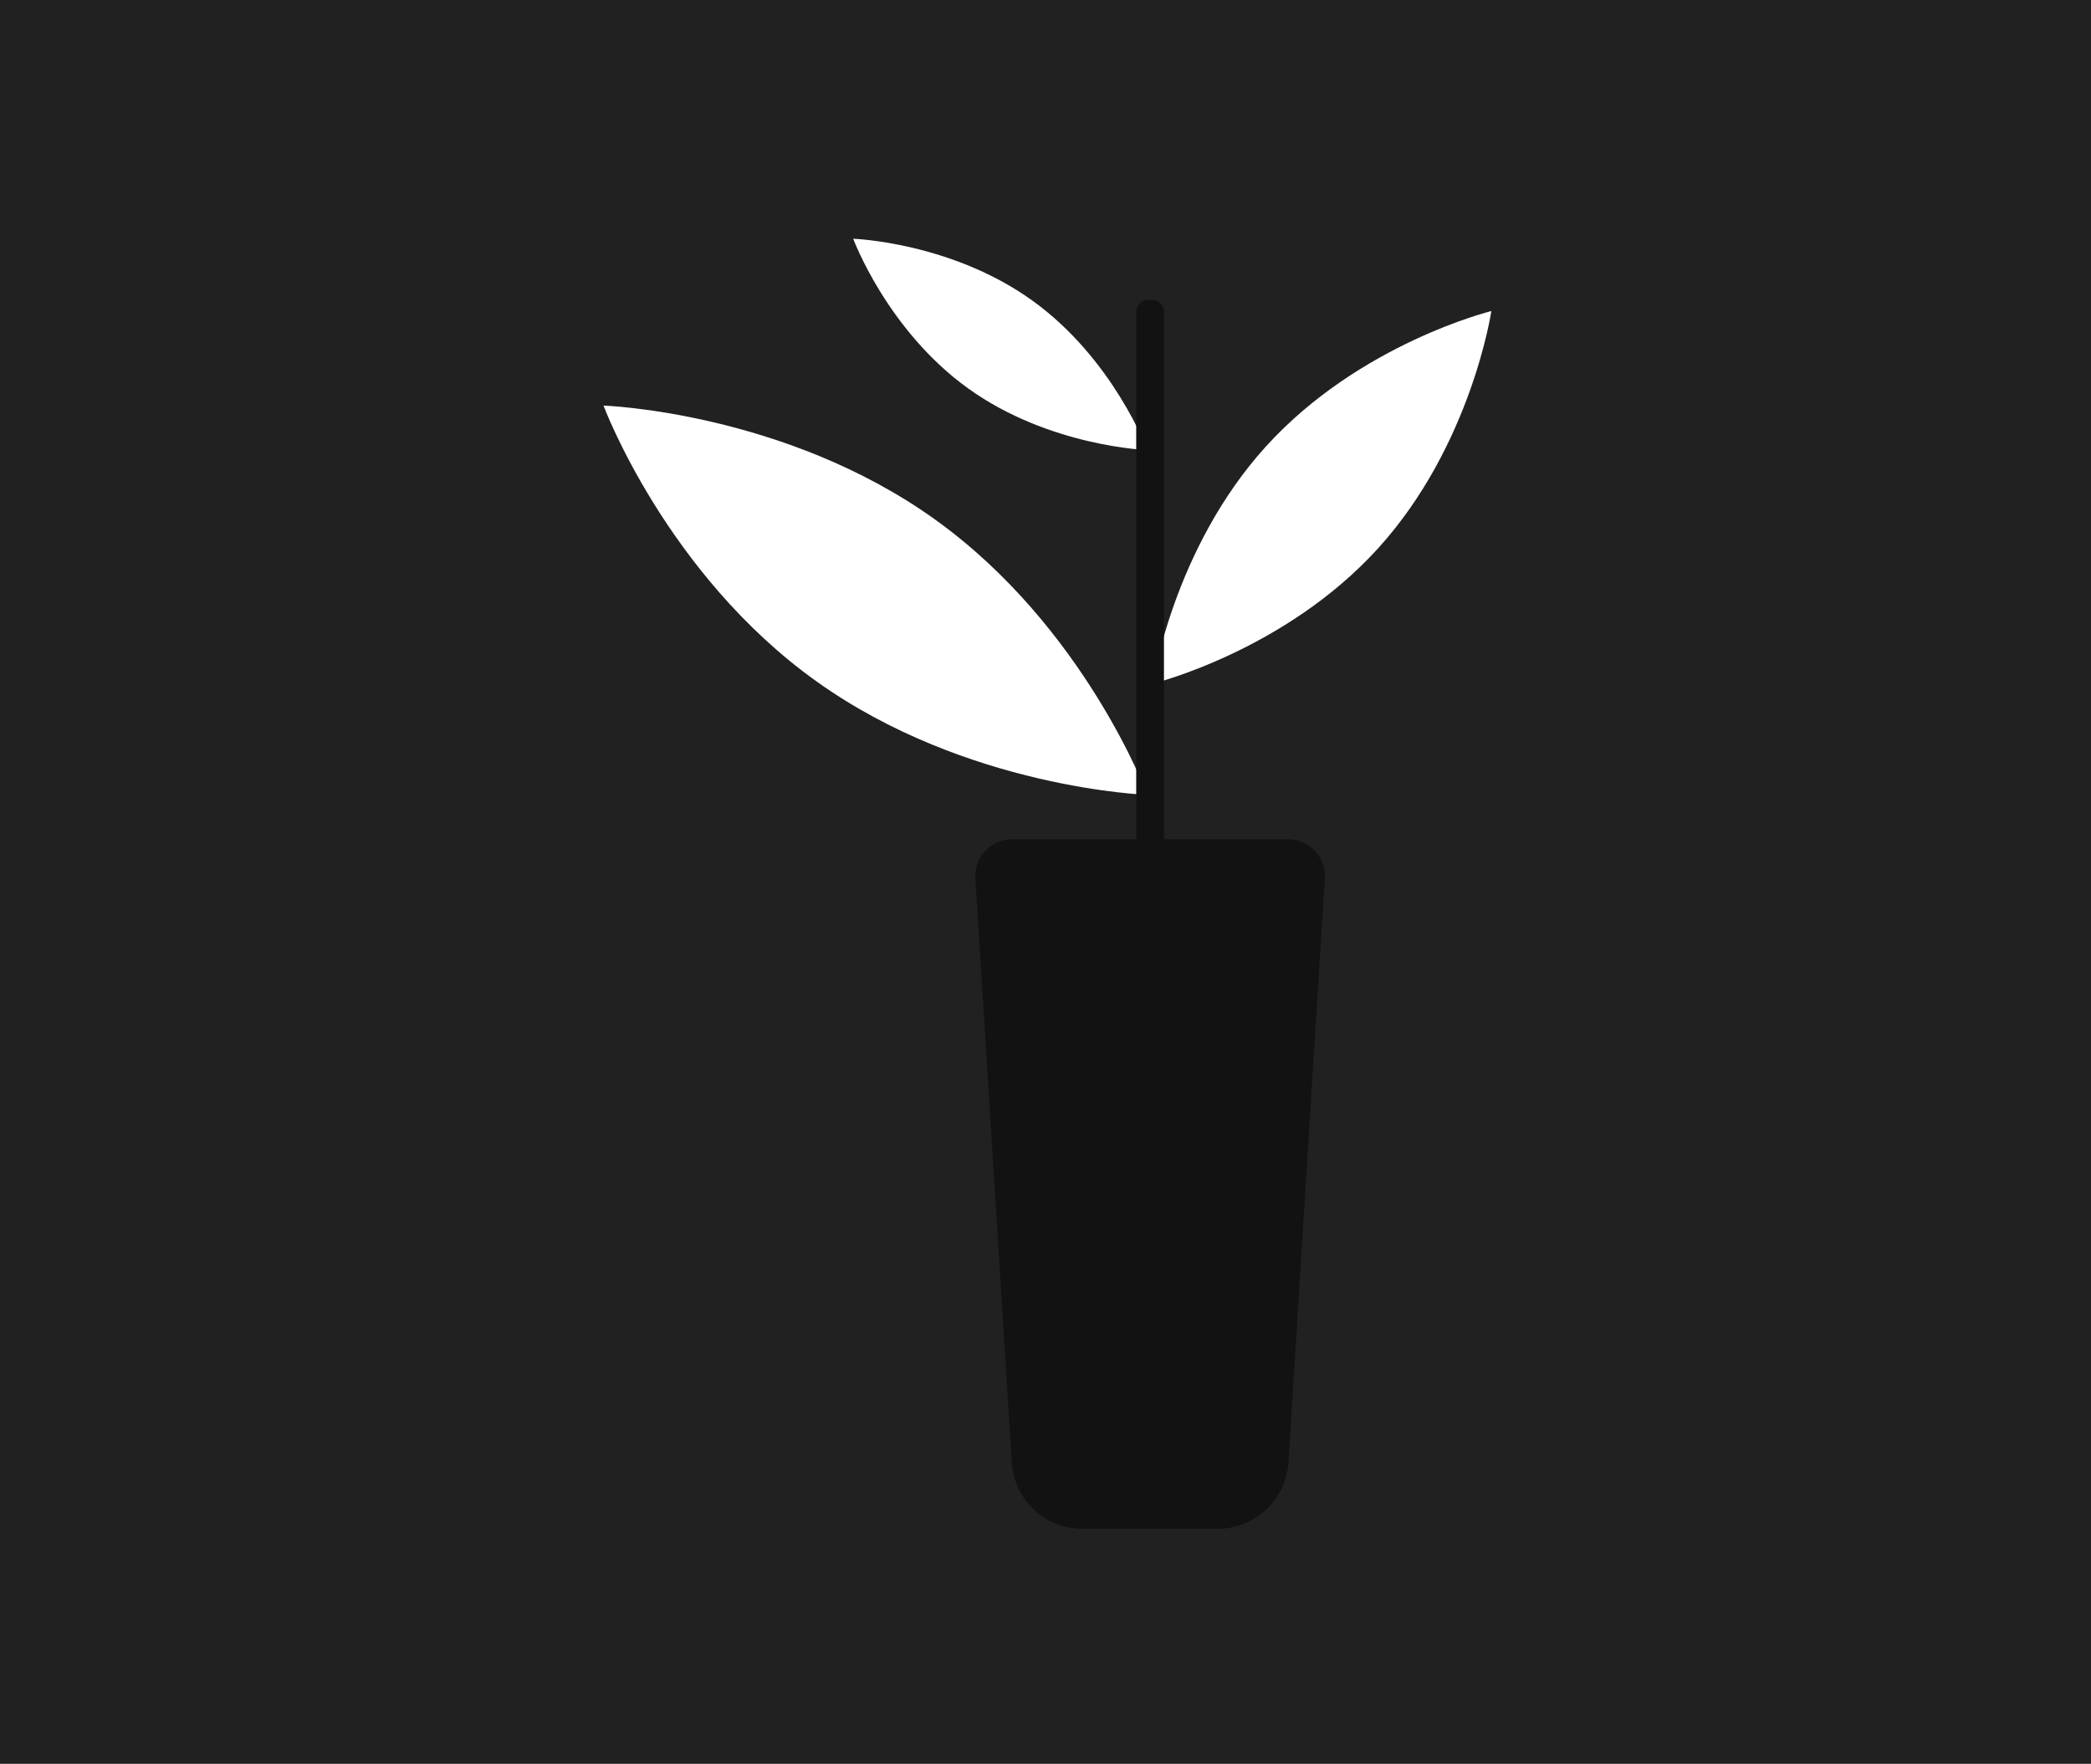 <svg id="Group_56" data-name="Group 56" xmlns="http://www.w3.org/2000/svg" xmlns:xlink="http://www.w3.org/1999/xlink" width="543" height="458" viewBox="0 0 543 458">
  <rect x="0" y="0" width="543" height="458" fill="#808080" stroke="none"/>
  <defs>
    <clipPath id="clip-path">
      <rect id="Background" width="543" height="458" fill="#ecf1f8"/>
    </clipPath>
  </defs>
  <g id="Images_24px" data-name="Images/24px">
    <rect id="Elevation" width="543" height="458" rx="24" fill="none"/>
    <g id="Group_20" data-name="Group 20">
      <rect id="Background-2" data-name="Background" width="543" height="458" fill="#212121"/>
      <g id="Mask_Group_20" data-name="Mask Group 20" clip-path="url(#clip-path)">
        <rect id="Gradient" width="543" height="180.757" transform="translate(0 277.243)" fill="none"/>
        <rect id="Overlay" width="543" height="458" fill="none" opacity="0.2"/>
      </g>
    </g>
  </g>
  <g id="Vector_Plant_02_Dark" data-name="Vector/Plant 02/Dark" transform="translate(156 62)">
    <rect id="Vector_Plant_02_Dark_background" data-name="Vector/Plant 02/Dark background" width="232" height="335" fill="none"/>
    <g id="Vector_Plan_02_Dark" data-name="Vector/Plan 02/Dark" transform="translate(0.72)">
      <path id="Leaves" d="M55.227,114.885C16.22,86.968,0,43.319,0,43.319s46.994,1.6,85.98,29.5S141.218,144.4,141.218,144.4,94.234,142.8,55.227,114.885Zm116.845-61c24.278-26.72,58.487-35.109,58.487-35.109s-5.158,34.9-29.414,61.616-58.487,35.13-58.487,35.13S147.816,80.59,172.072,53.88ZM94.68,38.853C73.626,23.711,64.845,0,64.845,0s25.376.864,46.473,16.017,29.9,38.853,29.9,38.853S115.735,54,94.68,38.853Z" fill="#fff"/>
      <path id="Base" d="M27.861,319.117A18.39,18.39,0,0,1,9.475,301.9L2.714,193.5l-.587-9.552-.245-3.969-.608-9.552-.245-3.969-.587-9.552-.427-6.75A9.523,9.523,0,0,1,2.6,143.074a9.623,9.623,0,0,1,6.945-3.01H41.789V3.135A3.135,3.135,0,0,1,44.924,0h.935a3.135,3.135,0,0,1,3.135,3.135v136.93H81.239a9.623,9.623,0,0,1,6.967,3.039,9.519,9.519,0,0,1,2.557,7.128l-.416,6.75-.6,9.552L89.5,170.5l-.587,9.552-.256,3.97-.6,9.552L81.324,301.9a18.413,18.413,0,0,1-18.408,17.214Z" transform="translate(96.547 15.884)" fill="#121212"/>
    </g>
  </g>
</svg>
